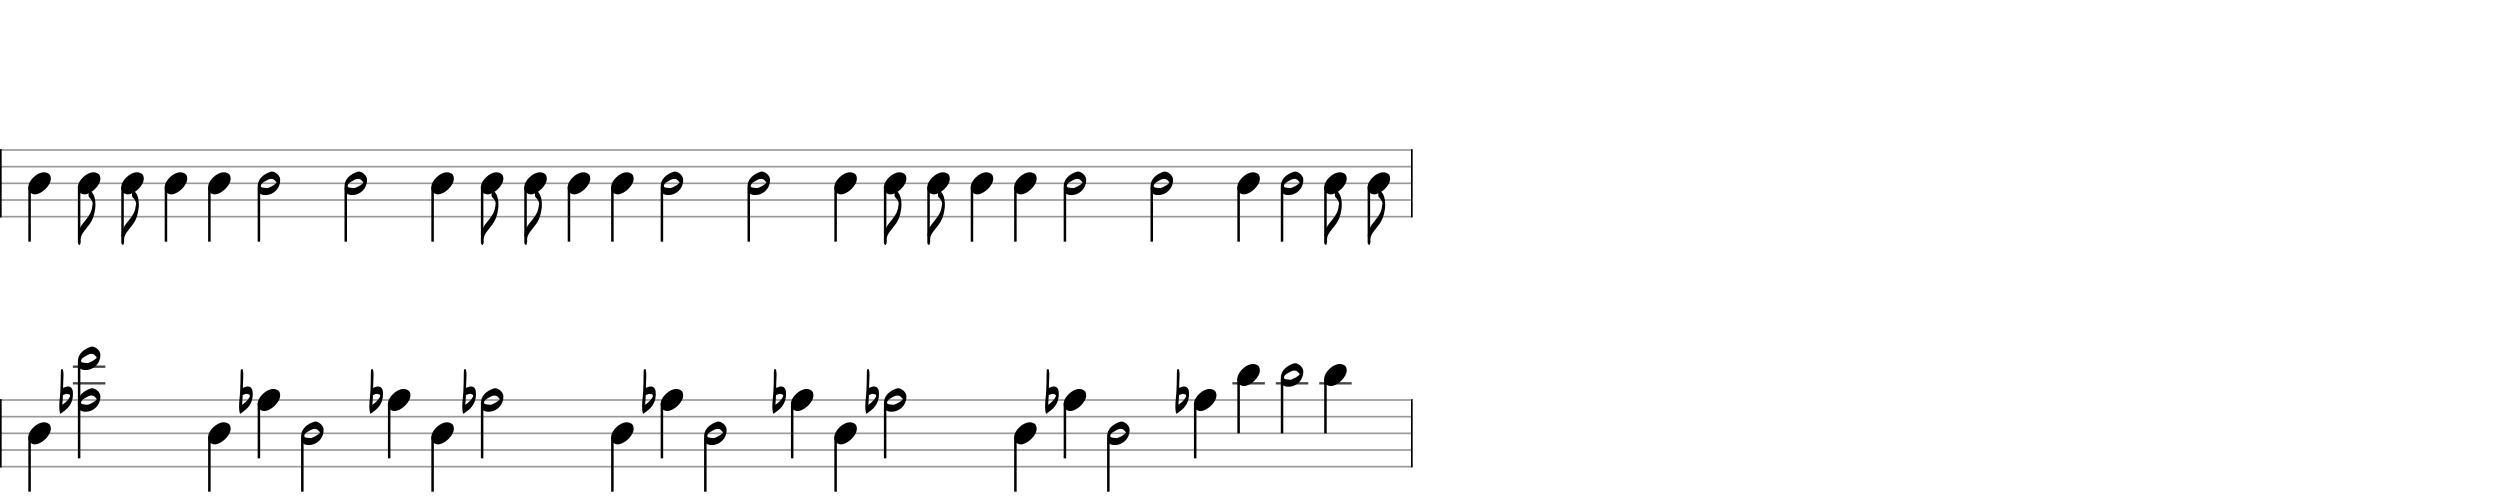 <svg xmlns="http://www.w3.org/2000/svg" stroke-width="0.3" stroke-dasharray="none" fill="black" stroke="black" font-family="Arial, sans-serif" font-size="10pt" font-weight="normal" font-style="normal" width="1500" height="300" viewBox="0 0 1500 300" style="width: 1500px; height: 300px; border: none;"><g class="vf-stave" id="vf-auto9919" stroke-width="1" fill="#999999" stroke="#999999"><path fill="none" d="M0 90L846.607 90"/><path fill="none" d="M0 100L846.607 100"/><path fill="none" d="M0 110L846.607 110"/><path fill="none" d="M0 120L846.607 120"/><path fill="none" d="M0 130L846.607 130"/></g><g class="vf-stavebarline" id="vf-auto9920"><rect y="89.5" width="1" height="41" stroke="none"/></g><g class="vf-stavebarline" id="vf-auto9921"><rect x="846.607" y="89.5" width="1" height="41" stroke="none"/></g><g class="vf-stave" id="vf-auto9922" stroke-width="1" fill="#999999" stroke="#999999"><path fill="none" d="M0 240L846.607 240"/><path fill="none" d="M0 250L846.607 250"/><path fill="none" d="M0 260L846.607 260"/><path fill="none" d="M0 270L846.607 270"/><path fill="none" d="M0 280L846.607 280"/></g><g class="vf-stavebarline" id="vf-auto9923"><rect y="239.5" width="1" height="41" stroke="none"/></g><g class="vf-stavebarline" id="vf-auto9924"><rect x="846.607" y="239.5" width="1" height="41" stroke="none"/></g><g class="vf-stavenote" id="vf-auto9697"><g class="vf-stem" id="vf-auto9698" pointer-events="bounding-box"><path stroke-width="1.5" fill="none" d="M17.75 112L17.75 145"/></g><g class="vf-notehead" id="vf-auto9700" pointer-events="bounding-box"><path stroke="none" d="M20.145 116.543C20.426 116.599,20.678 116.627,20.959 116.627C24.834 116.627,30.619 111.348,30.506 107.08C30.394 106.041,30.422 104.609,28.316 103.766C27.727 103.485,27.081 103.373,26.379 103.373C22.054 103.373,17.365 108.343,17.028 111.657C17.028 111.909,17 112.134,17 112.387C17 114.409,17.899 116.037,20.145 116.543"/></g></g><g class="vf-stavenote" id="vf-auto9701"><g class="vf-stem" id="vf-auto9702" pointer-events="bounding-box"><path stroke-width="1.5" fill="none" d="M47.466 112L47.466 142"/></g><g class="vf-notehead" id="vf-auto9705" pointer-events="bounding-box"><path stroke="none" d="M49.861 116.543C50.142 116.599,50.395 116.627,50.675 116.627C54.55 116.627,60.335 111.348,60.223 107.08C60.11 106.041,60.138 104.609,58.032 103.766C57.443 103.485,56.797 103.373,56.095 103.373C51.77 103.373,47.081 108.343,46.744 111.657C46.744 111.909,46.716 112.134,46.716 112.387C46.716 114.409,47.615 116.037,49.861 116.543"/></g><path stroke="none" d="M54.157 114.118C53.989 113.978,53.876 113.894,53.764 113.894C53.624 113.894,53.511 114.034,53.455 114.371C53.427 114.905,53.231 115.41,53.174 115.944C53.146 116.309,53.118 116.674,53.118 117.011C53.118 117.656,53.259 118.246,53.905 118.78C54.635 119.369,55.056 120.324,55.449 121.194C55.561 121.447,55.617 121.728,55.617 122.009C55.617 122.542,55.421 123.104,55.365 123.666C55.084 126.754,53.624 129.338,51.686 131.64C50.928 132.567,50.198 133.578,49.412 134.504C47.53 137.004,46.716 139.84,46.716 142.956L46.716 145.231C46.716 145.989,46.885 146.635,47.699 147L47.895 147C48.176 146.326,48.457 145.624,48.457 144.894C48.457 144.445,48.373 144.08,48.373 143.715C48.401 141.861,49.271 140.289,50.395 138.829C51.377 137.621,52.304 136.358,53.259 135.15C55.449 132.398,56.544 129.253,57.021 125.8C57.19 124.761,57.274 123.722,57.274 122.655C57.274 121.082,57.078 119.51,56.572 117.937C56.151 116.477,55.168 115.27,54.157 114.118"/></g><g class="vf-stavenote" id="vf-auto9707"><g class="vf-stem" id="vf-auto9708" pointer-events="bounding-box"><path stroke-width="1.5" fill="none" d="M73.519 112L73.519 142"/></g><g class="vf-notehead" id="vf-auto9711" pointer-events="bounding-box"><path stroke="none" d="M75.914 116.543C76.195 116.599,76.448 116.627,76.729 116.627C80.604 116.627,86.388 111.348,86.276 107.08C86.164 106.041,86.192 104.609,84.086 103.766C83.496 103.485,82.85 103.373,82.148 103.373C77.824 103.373,73.134 108.343,72.798 111.657C72.798 111.909,72.769 112.134,72.769 112.387C72.769 114.409,73.668 116.037,75.914 116.543"/></g><path stroke="none" d="M80.211 114.118C80.042 113.978,79.93 113.894,79.818 113.894C79.677 113.894,79.565 114.034,79.509 114.371C79.481 114.905,79.284 115.41,79.228 115.944C79.2 116.309,79.172 116.674,79.172 117.011C79.172 117.656,79.312 118.246,79.958 118.78C80.688 119.369,81.109 120.324,81.502 121.194C81.615 121.447,81.671 121.728,81.671 122.009C81.671 122.542,81.474 123.104,81.418 123.666C81.137 126.754,79.677 129.338,77.74 131.64C76.981 132.567,76.251 133.578,75.465 134.504C73.584 137.004,72.769 139.84,72.769 142.956L72.769 145.231C72.769 145.989,72.938 146.635,73.752 147L73.949 147C74.23 146.326,74.51 145.624,74.51 144.894C74.51 144.445,74.426 144.08,74.426 143.715C74.454 141.861,75.325 140.289,76.448 138.829C77.431 137.621,78.357 136.358,79.312 135.15C81.502 132.398,82.597 129.253,83.075 125.8C83.243 124.761,83.328 123.722,83.328 122.655C83.328 121.082,83.131 119.51,82.626 117.937C82.204 116.477,81.222 115.27,80.211 114.118"/></g><g class="vf-stavenote" id="vf-auto9713"><g class="vf-stem" id="vf-auto9714" pointer-events="bounding-box"><path stroke-width="1.5" fill="none" d="M99.573 112L99.573 145"/></g><g class="vf-notehead" id="vf-auto9716" pointer-events="bounding-box"><path stroke="none" d="M101.968 116.543C102.249 116.599,102.501 116.627,102.782 116.627C106.657 116.627,112.442 111.348,112.329 107.08C112.217 106.041,112.245 104.609,110.139 103.766C109.549 103.485,108.904 103.373,108.202 103.373C103.877 103.373,99.188 108.343,98.851 111.657C98.851 111.909,98.823 112.134,98.823 112.387C98.823 114.409,99.721 116.037,101.968 116.543"/></g></g><g class="vf-stavenote" id="vf-auto9717"><g class="vf-stem" id="vf-auto9718" pointer-events="bounding-box"><path stroke-width="1.5" fill="none" d="M125.626 112L125.626 145"/></g><g class="vf-notehead" id="vf-auto9720" pointer-events="bounding-box"><path stroke="none" d="M128.021 116.543C128.302 116.599,128.555 116.627,128.835 116.627C132.71 116.627,138.495 111.348,138.383 107.08C138.27 106.041,138.298 104.609,136.192 103.766C135.603 103.485,134.957 103.373,134.255 103.373C129.931 103.373,125.241 108.343,124.904 111.657C124.904 111.909,124.876 112.134,124.876 112.387C124.876 114.409,125.775 116.037,128.021 116.543"/></g></g><g class="vf-stavenote" id="vf-auto9721"><g class="vf-stem" id="vf-auto9722" pointer-events="bounding-box"><path stroke-width="1.5" fill="none" d="M155.342 112.65L155.342 145"/></g><g class="vf-notehead" id="vf-auto9724" pointer-events="bounding-box"><path stroke="none" d="M168.071 108.428C168.014 113.229,163.887 117.048,159.282 117.048C158.608 117.048,157.906 116.964,157.232 116.795C155.8 116.43,155.154 115.391,154.845 113.959C154.676 113.229,154.592 112.555,154.592 111.909C154.592 107.332,158.158 104.384,162.567 103.008C162.707 102.952,162.932 102.924,163.129 102.924C165.094 102.924,168.099 105.226,168.099 107.81C168.099 108.006,168.099 108.231,168.071 108.428M160.573 112.864C162.286 112.274,164.168 111.348,165.796 109.832C165.824 109.803,165.88 109.635,165.88 109.523C165.88 109.382,165.824 109.27,165.796 109.242C165.066 108.512,164.504 107.529,163.325 107.36C163.157 107.332,163.016 107.332,162.792 107.332C161.051 107.332,159.675 108.456,158.243 109.242C157.344 109.747,156.333 110.814,156.53 111.741C156.726 112.752,158.186 112.555,159.113 112.752C159.478 112.836,159.815 112.836,160.573 112.864"/></g></g><g class="vf-stavenote" id="vf-auto9725"><g class="vf-stem" id="vf-auto9726" pointer-events="bounding-box"><path stroke-width="1.5" fill="none" d="M207.449 112.65L207.449 145"/></g><g class="vf-notehead" id="vf-auto9728" pointer-events="bounding-box"><path stroke="none" d="M220.177 108.428C220.121 113.229,215.993 117.048,211.388 117.048C210.714 117.048,210.012 116.964,209.338 116.795C207.906 116.43,207.261 115.391,206.952 113.959C206.783 113.229,206.699 112.555,206.699 111.909C206.699 107.332,210.265 104.384,214.674 103.008C214.814 102.952,215.039 102.924,215.235 102.924C217.201 102.924,220.205 105.226,220.205 107.81C220.205 108.006,220.205 108.231,220.177 108.428M212.68 112.864C214.393 112.274,216.274 111.348,217.903 109.832C217.931 109.803,217.987 109.635,217.987 109.523C217.987 109.382,217.931 109.27,217.903 109.242C217.173 108.512,216.611 107.529,215.432 107.36C215.263 107.332,215.123 107.332,214.898 107.332C213.157 107.332,211.781 108.456,210.349 109.242C209.451 109.747,208.44 110.814,208.636 111.741C208.833 112.752,210.293 112.555,211.22 112.752C211.585 112.836,211.922 112.836,212.68 112.864"/></g></g><g class="vf-stavenote" id="vf-auto9729"><g class="vf-stem" id="vf-auto9730" pointer-events="bounding-box"><path stroke-width="1.5" fill="none" d="M259.556 112L259.556 145"/></g><g class="vf-notehead" id="vf-auto9732" pointer-events="bounding-box"><path stroke="none" d="M261.951 116.543C262.231 116.599,262.484 116.627,262.765 116.627C266.64 116.627,272.424 111.348,272.312 107.08C272.2 106.041,272.228 104.609,270.122 103.766C269.532 103.485,268.886 103.373,268.184 103.373C263.86 103.373,259.171 108.343,258.834 111.657C258.834 111.909,258.806 112.134,258.806 112.387C258.806 114.409,259.704 116.037,261.951 116.543"/></g></g><g class="vf-stavenote" id="vf-auto9733"><g class="vf-stem" id="vf-auto9734" pointer-events="bounding-box"><path stroke-width="1.5" fill="none" d="M289.272 112L289.272 142"/></g><g class="vf-notehead" id="vf-auto9737" pointer-events="bounding-box"><path stroke="none" d="M291.667 116.543C291.947 116.599,292.2 116.627,292.481 116.627C296.356 116.627,302.141 111.348,302.028 107.08C301.916 106.041,301.944 104.609,299.838 103.766C299.248 103.485,298.602 103.373,297.9 103.373C293.576 103.373,288.887 108.343,288.55 111.657C288.55 111.909,288.522 112.134,288.522 112.387C288.522 114.409,289.42 116.037,291.667 116.543"/></g><path stroke="none" d="M295.963 114.118C295.794 113.978,295.682 113.894,295.57 113.894C295.429 113.894,295.317 114.034,295.261 114.371C295.233 114.905,295.036 115.41,294.98 115.944C294.952 116.309,294.924 116.674,294.924 117.011C294.924 117.656,295.064 118.246,295.71 118.78C296.44 119.369,296.861 120.324,297.255 121.194C297.367 121.447,297.423 121.728,297.423 122.009C297.423 122.542,297.227 123.104,297.17 123.666C296.89 126.754,295.429 129.338,293.492 131.64C292.734 132.567,292.004 133.578,291.217 134.504C289.336 137.004,288.522 139.84,288.522 142.956L288.522 145.231C288.522 145.989,288.69 146.635,289.505 147L289.701 147C289.982 146.326,290.263 145.624,290.263 144.894C290.263 144.445,290.178 144.08,290.178 143.715C290.207 141.861,291.077 140.289,292.2 138.829C293.183 137.621,294.11 136.358,295.064 135.15C297.255 132.398,298.35 129.253,298.827 125.8C298.996 124.761,299.08 123.722,299.08 122.655C299.08 121.082,298.883 119.51,298.378 117.937C297.957 116.477,296.974 115.27,295.963 114.118"/></g><g class="vf-stavenote" id="vf-auto9739"><g class="vf-stem" id="vf-auto9740" pointer-events="bounding-box"><path stroke-width="1.5" fill="none" d="M315.325 112L315.325 142"/></g><g class="vf-notehead" id="vf-auto9743" pointer-events="bounding-box"><path stroke="none" d="M317.72 116.543C318.001 116.599,318.254 116.627,318.534 116.627C322.409 116.627,328.194 111.348,328.082 107.08C327.969 106.041,327.997 104.609,325.891 103.766C325.302 103.485,324.656 103.373,323.954 103.373C319.629 103.373,314.94 108.343,314.603 111.657C314.603 111.909,314.575 112.134,314.575 112.387C314.575 114.409,315.474 116.037,317.72 116.543"/></g><path stroke="none" d="M322.016 114.118C321.848 113.978,321.735 113.894,321.623 113.894C321.483 113.894,321.37 114.034,321.314 114.371C321.286 114.905,321.09 115.41,321.033 115.944C321.005 116.309,320.977 116.674,320.977 117.011C320.977 117.656,321.118 118.246,321.764 118.78C322.494 119.369,322.915 120.324,323.308 121.194C323.42 121.447,323.476 121.728,323.476 122.009C323.476 122.542,323.28 123.104,323.224 123.666C322.943 126.754,321.483 129.338,319.545 131.64C318.787 132.567,318.057 133.578,317.271 134.504C315.389 137.004,314.575 139.84,314.575 142.956L314.575 145.231C314.575 145.989,314.744 146.635,315.558 147L315.754 147C316.035 146.326,316.316 145.624,316.316 144.894C316.316 144.445,316.232 144.08,316.232 143.715C316.26 141.861,317.13 140.289,318.254 138.829C319.236 137.621,320.163 136.358,321.118 135.15C323.308 132.398,324.403 129.253,324.88 125.8C325.049 124.761,325.133 123.722,325.133 122.655C325.133 121.082,324.937 119.51,324.431 117.937C324.01 116.477,323.027 115.27,322.016 114.118"/></g><g class="vf-stavenote" id="vf-auto9745"><g class="vf-stem" id="vf-auto9746" pointer-events="bounding-box"><path stroke-width="1.5" fill="none" d="M341.378 112L341.378 145"/></g><g class="vf-notehead" id="vf-auto9748" pointer-events="bounding-box"><path stroke="none" d="M343.773 116.543C344.054 116.599,344.307 116.627,344.588 116.627C348.463 116.627,354.247 111.348,354.135 107.08C354.023 106.041,354.051 104.609,351.945 103.766C351.355 103.485,350.709 103.373,350.007 103.373C345.683 103.373,340.993 108.343,340.656 111.657C340.656 111.909,340.628 112.134,340.628 112.387C340.628 114.409,341.527 116.037,343.773 116.543"/></g></g><g class="vf-stavenote" id="vf-auto9749"><g class="vf-stem" id="vf-auto9750" pointer-events="bounding-box"><path stroke-width="1.5" fill="none" d="M367.432 112L367.432 145"/></g><g class="vf-notehead" id="vf-auto9752" pointer-events="bounding-box"><path stroke="none" d="M369.827 116.543C370.108 116.599,370.36 116.627,370.641 116.627C374.516 116.627,380.301 111.348,380.188 107.08C380.076 106.041,380.104 104.609,377.998 103.766C377.408 103.485,376.762 103.373,376.06 103.373C371.736 103.373,367.047 108.343,366.71 111.657C366.71 111.909,366.682 112.134,366.682 112.387C366.682 114.409,367.58 116.037,369.827 116.543"/></g></g><g class="vf-stavenote" id="vf-auto9753"><g class="vf-stem" id="vf-auto9754" pointer-events="bounding-box"><path stroke-width="1.5" fill="none" d="M397.148 112.65L397.148 145"/></g><g class="vf-notehead" id="vf-auto9756" pointer-events="bounding-box"><path stroke="none" d="M409.876 108.428C409.82 113.229,405.692 117.048,401.087 117.048C400.413 117.048,399.711 116.964,399.037 116.795C397.605 116.43,396.959 115.391,396.651 113.959C396.482 113.229,396.398 112.555,396.398 111.909C396.398 107.332,399.964 104.384,404.373 103.008C404.513 102.952,404.738 102.924,404.934 102.924C406.9 102.924,409.904 105.226,409.904 107.81C409.904 108.006,409.904 108.231,409.876 108.428M402.379 112.864C404.092 112.274,405.973 111.348,407.602 109.832C407.63 109.803,407.686 109.635,407.686 109.523C407.686 109.382,407.63 109.27,407.602 109.242C406.872 108.512,406.31 107.529,405.131 107.36C404.962 107.332,404.822 107.332,404.597 107.332C402.856 107.332,401.48 108.456,400.048 109.242C399.15 109.747,398.139 110.814,398.335 111.741C398.532 112.752,399.992 112.555,400.919 112.752C401.284 112.836,401.621 112.836,402.379 112.864"/></g></g><g class="vf-stavenote" id="vf-auto9757"><g class="vf-stem" id="vf-auto9758" pointer-events="bounding-box"><path stroke-width="1.5" fill="none" d="M449.255 112.65L449.255 145"/></g><g class="vf-notehead" id="vf-auto9760" pointer-events="bounding-box"><path stroke="none" d="M461.983 108.428C461.927 113.229,457.799 117.048,453.194 117.048C452.52 117.048,451.818 116.964,451.144 116.795C449.712 116.43,449.066 115.391,448.757 113.959C448.589 113.229,448.505 112.555,448.505 111.909C448.505 107.332,452.071 104.384,456.479 103.008C456.62 102.952,456.844 102.924,457.041 102.924C459.006 102.924,462.011 105.226,462.011 107.81C462.011 108.006,462.011 108.231,461.983 108.428M454.486 112.864C456.198 112.274,458.08 111.348,459.708 109.832C459.737 109.803,459.793 109.635,459.793 109.523C459.793 109.382,459.737 109.27,459.708 109.242C458.978 108.512,458.417 107.529,457.237 107.36C457.069 107.332,456.929 107.332,456.704 107.332C454.963 107.332,453.587 108.456,452.155 109.242C451.256 109.747,450.245 110.814,450.442 111.741C450.639 112.752,452.099 112.555,453.025 112.752C453.39 112.836,453.727 112.836,454.486 112.864"/></g></g><g class="vf-stavenote" id="vf-auto9761"><g class="vf-stem" id="vf-auto9762" pointer-events="bounding-box"><path stroke-width="1.5" fill="none" d="M501.361 112L501.361 145"/></g><g class="vf-notehead" id="vf-auto9764" pointer-events="bounding-box"><path stroke="none" d="M503.756 116.543C504.037 116.599,504.29 116.627,504.571 116.627C508.446 116.627,514.23 111.348,514.118 107.08C514.005 106.041,514.033 104.609,511.927 103.766C511.338 103.485,510.692 103.373,509.99 103.373C505.666 103.373,500.976 108.343,500.639 111.657C500.639 111.909,500.611 112.134,500.611 112.387C500.611 114.409,501.51 116.037,503.756 116.543"/></g></g><g class="vf-stavenote" id="vf-auto9765"><g class="vf-stem" id="vf-auto9766" pointer-events="bounding-box"><path stroke-width="1.5" fill="none" d="M531.077 112L531.077 142"/></g><g class="vf-notehead" id="vf-auto9769" pointer-events="bounding-box"><path stroke="none" d="M533.472 116.543C533.753 116.599,534.006 116.627,534.287 116.627C538.162 116.627,543.946 111.348,543.834 107.08C543.721 106.041,543.75 104.609,541.644 103.766C541.054 103.485,540.408 103.373,539.706 103.373C535.382 103.373,530.692 108.343,530.355 111.657C530.355 111.909,530.327 112.134,530.327 112.387C530.327 114.409,531.226 116.037,533.472 116.543"/></g><path stroke="none" d="M537.769 114.118C537.6 113.978,537.488 113.894,537.375 113.894C537.235 113.894,537.123 114.034,537.067 114.371C537.038 114.905,536.842 115.41,536.786 115.944C536.758 116.309,536.73 116.674,536.73 117.011C536.73 117.656,536.87 118.246,537.516 118.78C538.246 119.369,538.667 120.324,539.06 121.194C539.173 121.447,539.229 121.728,539.229 122.009C539.229 122.542,539.032 123.104,538.976 123.666C538.695 126.754,537.235 129.338,535.297 131.64C534.539 132.567,533.809 133.578,533.023 134.504C531.142 137.004,530.327 139.84,530.327 142.956L530.327 145.231C530.327 145.989,530.496 146.635,531.31 147L531.507 147C531.787 146.326,532.068 145.624,532.068 144.894C532.068 144.445,531.984 144.08,531.984 143.715C532.012 141.861,532.883 140.289,534.006 138.829C534.989 137.621,535.915 136.358,536.87 135.15C539.06 132.398,540.155 129.253,540.633 125.8C540.801 124.761,540.885 123.722,540.885 122.655C540.885 121.082,540.689 119.51,540.183 117.937C539.762 116.477,538.779 115.27,537.769 114.118"/></g><g class="vf-stavenote" id="vf-auto9771"><g class="vf-stem" id="vf-auto9772" pointer-events="bounding-box"><path stroke-width="1.5" fill="none" d="M557.131 112L557.131 142"/></g><g class="vf-notehead" id="vf-auto9775" pointer-events="bounding-box"><path stroke="none" d="M559.526 116.543C559.806 116.599,560.059 116.627,560.34 116.627C564.215 116.627,569.999 111.348,569.887 107.08C569.775 106.041,569.803 104.609,567.697 103.766C567.107 103.485,566.461 103.373,565.759 103.373C561.435 103.373,556.746 108.343,556.409 111.657C556.409 111.909,556.381 112.134,556.381 112.387C556.381 114.409,557.279 116.037,559.526 116.543"/></g><path stroke="none" d="M563.822 114.118C563.653 113.978,563.541 113.894,563.429 113.894C563.288 113.894,563.176 114.034,563.12 114.371C563.092 114.905,562.895 115.41,562.839 115.944C562.811 116.309,562.783 116.674,562.783 117.011C562.783 117.656,562.923 118.246,563.569 118.78C564.299 119.369,564.72 120.324,565.114 121.194C565.226 121.447,565.282 121.728,565.282 122.009C565.282 122.542,565.085 123.104,565.029 123.666C564.749 126.754,563.288 129.338,561.351 131.64C560.593 132.567,559.863 133.578,559.076 134.504C557.195 137.004,556.381 139.84,556.381 142.956L556.381 145.231C556.381 145.989,556.549 146.635,557.363 147L557.56 147C557.841 146.326,558.122 145.624,558.122 144.894C558.122 144.445,558.037 144.08,558.037 143.715C558.065 141.861,558.936 140.289,560.059 138.829C561.042 137.621,561.969 136.358,562.923 135.15C565.114 132.398,566.209 129.253,566.686 125.8C566.855 124.761,566.939 123.722,566.939 122.655C566.939 121.082,566.742 119.51,566.237 117.937C565.816 116.477,564.833 115.27,563.822 114.118"/></g><g class="vf-stavenote" id="vf-auto9777"><g class="vf-stem" id="vf-auto9778" pointer-events="bounding-box"><path stroke-width="1.5" fill="none" d="M583.184 112L583.184 145"/></g><g class="vf-notehead" id="vf-auto9780" pointer-events="bounding-box"><path stroke="none" d="M585.579 116.543C585.86 116.599,586.112 116.627,586.393 116.627C590.268 116.627,596.053 111.348,595.94 107.08C595.828 106.041,595.856 104.609,593.75 103.766C593.161 103.485,592.515 103.373,591.813 103.373C587.488 103.373,582.799 108.343,582.462 111.657C582.462 111.909,582.434 112.134,582.434 112.387C582.434 114.409,583.333 116.037,585.579 116.543"/></g></g><g class="vf-stavenote" id="vf-auto9781"><g class="vf-stem" id="vf-auto9782" pointer-events="bounding-box"><path stroke-width="1.5" fill="none" d="M609.237 112L609.237 145"/></g><g class="vf-notehead" id="vf-auto9784" pointer-events="bounding-box"><path stroke="none" d="M611.632 116.543C611.913 116.599,612.166 116.627,612.447 116.627C616.322 116.627,622.106 111.348,621.994 107.08C621.882 106.041,621.91 104.609,619.804 103.766C619.214 103.485,618.568 103.373,617.866 103.373C613.542 103.373,608.852 108.343,608.515 111.657C608.515 111.909,608.487 112.134,608.487 112.387C608.487 114.409,609.386 116.037,611.632 116.543"/></g></g><g class="vf-stavenote" id="vf-auto9785"><g class="vf-stem" id="vf-auto9786" pointer-events="bounding-box"><path stroke-width="1.5" fill="none" d="M638.953 112.65L638.953 145"/></g><g class="vf-notehead" id="vf-auto9788" pointer-events="bounding-box"><path stroke="none" d="M651.682 108.428C651.626 113.229,647.498 117.048,642.893 117.048C642.219 117.048,641.517 116.964,640.843 116.795C639.411 116.43,638.765 115.391,638.456 113.959C638.288 113.229,638.203 112.555,638.203 111.909C638.203 107.332,641.77 104.384,646.178 103.008C646.319 102.952,646.543 102.924,646.74 102.924C648.705 102.924,651.71 105.226,651.71 107.81C651.71 108.006,651.71 108.231,651.682 108.428M644.184 112.864C645.897 112.274,647.779 111.348,649.407 109.832C649.435 109.803,649.492 109.635,649.492 109.523C649.492 109.382,649.435 109.27,649.407 109.242C648.677 108.512,648.116 107.529,646.936 107.36C646.768 107.332,646.627 107.332,646.403 107.332C644.662 107.332,643.286 108.456,641.854 109.242C640.955 109.747,639.944 110.814,640.141 111.741C640.338 112.752,641.798 112.555,642.724 112.752C643.089 112.836,643.426 112.836,644.184 112.864"/></g></g><g class="vf-stavenote" id="vf-auto9789"><g class="vf-stem" id="vf-auto9790" pointer-events="bounding-box"><path stroke-width="1.5" fill="none" d="M691.06 112.65L691.06 145"/></g><g class="vf-notehead" id="vf-auto9792" pointer-events="bounding-box"><path stroke="none" d="M703.789 108.428C703.732 113.229,699.605 117.048,695 117.048C694.326 117.048,693.624 116.964,692.95 116.795C691.518 116.43,690.872 115.391,690.563 113.959C690.394 113.229,690.31 112.555,690.31 111.909C690.31 107.332,693.876 104.384,698.285 103.008C698.425 102.952,698.65 102.924,698.846 102.924C700.812 102.924,703.817 105.226,703.817 107.81C703.817 108.006,703.817 108.231,703.789 108.428M696.291 112.864C698.004 112.274,699.885 111.348,701.514 109.832C701.542 109.803,701.598 109.635,701.598 109.523C701.598 109.382,701.542 109.27,701.514 109.242C700.784 108.512,700.222 107.529,699.043 107.36C698.875 107.332,698.734 107.332,698.51 107.332C696.769 107.332,695.393 108.456,693.961 109.242C693.062 109.747,692.051 110.814,692.248 111.741C692.444 112.752,693.904 112.555,694.831 112.752C695.196 112.836,695.533 112.836,696.291 112.864"/></g></g><g class="vf-stavenote" id="vf-auto9793"><g class="vf-stem" id="vf-auto9794" pointer-events="bounding-box"><path stroke-width="1.5" fill="none" d="M743.167 112L743.167 145"/></g><g class="vf-notehead" id="vf-auto9796" pointer-events="bounding-box"><path stroke="none" d="M745.562 116.543C745.843 116.599,746.095 116.627,746.376 116.627C750.251 116.627,756.036 111.348,755.923 107.08C755.811 106.041,755.839 104.609,753.733 103.766C753.143 103.485,752.498 103.373,751.796 103.373C747.471 103.373,742.782 108.343,742.445 111.657C742.445 111.909,742.417 112.134,742.417 112.387C742.417 114.409,743.315 116.037,745.562 116.543"/></g></g><g class="vf-stavenote" id="vf-auto9797"><g class="vf-stem" id="vf-auto9798" pointer-events="bounding-box"><path stroke-width="1.5" fill="none" d="M769.22 112.65L769.22 145"/></g><g class="vf-notehead" id="vf-auto9800" pointer-events="bounding-box"><path stroke="none" d="M781.949 108.428C781.892 113.229,777.765 117.048,773.16 117.048C772.486 117.048,771.784 116.964,771.11 116.795C769.678 116.43,769.032 115.391,768.723 113.959C768.554 113.229,768.47 112.555,768.47 111.909C768.47 107.332,772.036 104.384,776.445 103.008C776.585 102.952,776.81 102.924,777.007 102.924C778.972 102.924,781.977 105.226,781.977 107.81C781.977 108.006,781.977 108.231,781.949 108.428M774.451 112.864C776.164 112.274,778.045 111.348,779.674 109.832C779.702 109.803,779.758 109.635,779.758 109.523C779.758 109.382,779.702 109.27,779.674 109.242C778.944 108.512,778.382 107.529,777.203 107.36C777.035 107.332,776.894 107.332,776.67 107.332C774.929 107.332,773.553 108.456,772.121 109.242C771.222 109.747,770.211 110.814,770.408 111.741C770.604 112.752,772.064 112.555,772.991 112.752C773.356 112.836,773.693 112.836,774.451 112.864"/></g></g><g class="vf-stavenote" id="vf-auto9801"><g class="vf-stem" id="vf-auto9802" pointer-events="bounding-box"><path stroke-width="1.5" fill="none" d="M795.274 112L795.274 142"/></g><g class="vf-notehead" id="vf-auto9805" pointer-events="bounding-box"><path stroke="none" d="M797.669 116.543C797.949 116.599,798.202 116.627,798.483 116.627C802.358 116.627,808.142 111.348,808.03 107.08C807.918 106.041,807.946 104.609,805.84 103.766C805.25 103.485,804.604 103.373,803.902 103.373C799.578 103.373,794.889 108.343,794.552 111.657C794.552 111.909,794.524 112.134,794.524 112.387C794.524 114.409,795.422 116.037,797.669 116.543"/></g><path stroke="none" d="M801.965 114.118C801.796 113.978,801.684 113.894,801.572 113.894C801.431 113.894,801.319 114.034,801.263 114.371C801.235 114.905,801.038 115.41,800.982 115.944C800.954 116.309,800.926 116.674,800.926 117.011C800.926 117.656,801.066 118.246,801.712 118.78C802.442 119.369,802.863 120.324,803.256 121.194C803.369 121.447,803.425 121.728,803.425 122.009C803.425 122.542,803.228 123.104,803.172 123.666C802.891 126.754,801.431 129.338,799.494 131.64C798.736 132.567,798.005 133.578,797.219 134.504C795.338 137.004,794.524 139.84,794.524 142.956L794.524 145.231C794.524 145.989,794.692 146.635,795.506 147L795.703 147C795.984 146.326,796.265 145.624,796.265 144.894C796.265 144.445,796.18 144.08,796.18 143.715C796.208 141.861,797.079 140.289,798.202 138.829C799.185 137.621,800.111 136.358,801.066 135.15C803.256 132.398,804.352 129.253,804.829 125.8C804.997 124.761,805.082 123.722,805.082 122.655C805.082 121.082,804.885 119.51,804.38 117.937C803.958 116.477,802.976 115.27,801.965 114.118"/></g><g class="vf-stavenote" id="vf-auto9807"><g class="vf-stem" id="vf-auto9808" pointer-events="bounding-box"><path stroke-width="1.5" fill="none" d="M821.327 112L821.327 142"/></g><g class="vf-notehead" id="vf-auto9811" pointer-events="bounding-box"><path stroke="none" d="M823.722 116.543C824.003 116.599,824.255 116.627,824.536 116.627C828.411 116.627,834.196 111.348,834.083 107.08C833.971 106.041,833.999 104.609,831.893 103.766C831.303 103.485,830.658 103.373,829.956 103.373C825.631 103.373,820.942 108.343,820.605 111.657C820.605 111.909,820.577 112.134,820.577 112.387C820.577 114.409,821.475 116.037,823.722 116.543"/></g><path stroke="none" d="M828.018 114.118C827.85 113.978,827.737 113.894,827.625 113.894C827.485 113.894,827.372 114.034,827.316 114.371C827.288 114.905,827.091 115.41,827.035 115.944C827.007 116.309,826.979 116.674,826.979 117.011C826.979 117.656,827.12 118.246,827.765 118.78C828.495 119.369,828.917 120.324,829.31 121.194C829.422 121.447,829.478 121.728,829.478 122.009C829.478 122.542,829.282 123.104,829.226 123.666C828.945 126.754,827.485 129.338,825.547 131.64C824.789 132.567,824.059 133.578,823.273 134.504C821.391 137.004,820.577 139.84,820.577 142.956L820.577 145.231C820.577 145.989,820.745 146.635,821.56 147L821.756 147C822.037 146.326,822.318 145.624,822.318 144.894C822.318 144.445,822.234 144.08,822.234 143.715C822.262 141.861,823.132 140.289,824.255 138.829C825.238 137.621,826.165 136.358,827.12 135.15C829.31 132.398,830.405 129.253,830.882 125.8C831.051 124.761,831.135 123.722,831.135 122.655C831.135 121.082,830.938 119.51,830.433 117.937C830.012 116.477,829.029 115.27,828.018 114.118"/></g><g class="vf-stavenote" id="vf-auto9814"><g class="vf-stem" id="vf-auto9815" pointer-events="bounding-box"><path stroke-width="1.5" fill="none" d="M17.75 262L17.75 295"/></g><g class="vf-notehead" id="vf-auto9817" pointer-events="bounding-box"><path stroke="none" d="M20.145 266.543C20.426 266.599,20.678 266.627,20.959 266.627C24.834 266.627,30.619 261.348,30.506 257.08C30.394 256.041,30.422 254.609,28.316 253.766C27.727 253.485,27.081 253.373,26.379 253.373C22.054 253.373,17.365 258.343,17.028 261.657C17.028 261.909,17 262.134,17 262.387C17 264.409,17.899 266.037,20.145 266.543"/></g></g><g class="vf-stavenote" id="vf-auto9818"><path stroke-width="1.4" fill="none" stroke="#444" d="M43.716 230L63.223 230"/><path stroke-width="1.4" fill="none" stroke="#444" d="M43.716 220L63.223 220"/><g class="vf-stem" id="vf-auto9819" pointer-events="bounding-box"><path stroke-width="1.5" fill="none" d="M47.466 217.65L47.466 275"/></g><g class="vf-notehead" id="vf-auto9823" pointer-events="bounding-box"><path stroke="none" d="M60.194 238.428C60.138 243.229,56.011 247.048,51.405 247.048C50.732 247.048,50.03 246.964,49.356 246.795C47.924 246.43,47.278 245.391,46.969 243.959C46.8 243.229,46.716 242.555,46.716 241.909C46.716 237.332,50.282 234.384,54.691 233.008C54.831 232.952,55.056 232.924,55.252 232.924C57.218 232.924,60.223 235.226,60.223 237.81C60.223 238.006,60.223 238.231,60.194 238.428M52.697 242.864C54.41 242.274,56.291 241.348,57.92 239.832C57.948 239.803,58.004 239.635,58.004 239.523C58.004 239.382,57.948 239.27,57.92 239.242C57.19 238.512,56.628 237.529,55.449 237.36C55.28 237.332,55.14 237.332,54.915 237.332C53.174 237.332,51.799 238.456,50.366 239.242C49.468 239.747,48.457 240.814,48.654 241.741C48.85 242.752,50.31 242.555,51.237 242.752C51.602 242.836,51.939 242.836,52.697 242.864"/><path stroke="none" d="M36.329 248.208C36.438 248.208,36.602 248.126,36.794 247.907C37.314 247.497,37.888 247.059,38.463 246.648C41.91 244.186,43.771 240.821,43.771 236.525C43.771 235.978,43.771 235.458,43.689 234.911C43.497 232.996,42.403 231.874,40.734 231.874C40.378 231.874,39.995 231.956,39.557 232.093C39.01 232.23,38.463 232.503,37.888 232.75L37.861 232.777L37.861 231.765C37.861 230.26,37.943 228.782,38.025 227.278C38.025 226.402,38.107 225.581,38.107 224.706C38.107 223.885,38.025 223.009,37.834 222.189C37.752 221.915,37.752 221.395,37.341 221.395L37.314 221.395C36.876 221.45,36.548 221.806,36.548 222.353C36.52 223.447,36.411 224.596,36.438 225.691L36.438 226.922C36.438 229.248,36.329 231.573,36.247 233.899C36.137 237.237,35.563 240.52,35.563 243.858C35.563 245.171,35.645 246.539,36.001 247.852C36.083 248.071,36.165 248.208,36.329 248.208M37.396 242.873C37.478 241.86,37.505 240.793,37.615 239.672C37.697 238.824,37.752 237.948,37.752 237.072L37.888 237.018C38.654 236.689,39.393 236.306,40.214 236.306C40.488 236.306,40.816 236.388,41.117 236.498C41.774 236.717,42.074 237.045,42.047 237.483C42.047 237.702,41.992 237.948,41.828 238.276C40.816 240.274,39.147 241.614,37.396 242.873"/></g><g class="vf-notehead" id="vf-auto9822" pointer-events="bounding-box"><path stroke="none" d="M60.194 213.428C60.138 218.229,56.011 222.048,51.405 222.048C50.732 222.048,50.03 221.964,49.356 221.795C47.924 221.43,47.278 220.391,46.969 218.959C46.8 218.229,46.716 217.555,46.716 216.909C46.716 212.332,50.282 209.384,54.691 208.008C54.831 207.952,55.056 207.924,55.252 207.924C57.218 207.924,60.223 210.226,60.223 212.81C60.223 213.006,60.223 213.231,60.194 213.428M52.697 217.864C54.41 217.274,56.291 216.348,57.92 214.832C57.948 214.803,58.004 214.635,58.004 214.523C58.004 214.382,57.948 214.27,57.92 214.242C57.19 213.512,56.628 212.529,55.449 212.36C55.28 212.332,55.14 212.332,54.915 212.332C53.174 212.332,51.799 213.456,50.366 214.242C49.468 214.747,48.457 215.814,48.654 216.741C48.85 217.752,50.31 217.555,51.237 217.752C51.602 217.836,51.939 217.836,52.697 217.864"/></g></g><g class="vf-stavenote" id="vf-auto9826"><g class="vf-stem" id="vf-auto9827" pointer-events="bounding-box"><path stroke-width="1.5" fill="none" d="M125.626 262L125.626 295"/></g><g class="vf-notehead" id="vf-auto9829" pointer-events="bounding-box"><path stroke="none" d="M128.021 266.543C128.302 266.599,128.555 266.627,128.835 266.627C132.71 266.627,138.495 261.348,138.383 257.08C138.27 256.041,138.298 254.609,136.192 253.766C135.603 253.485,134.957 253.373,134.255 253.373C129.931 253.373,125.241 258.343,124.904 261.657C124.904 261.909,124.876 262.134,124.876 262.387C124.876 264.409,125.775 266.037,128.021 266.543"/></g></g><g class="vf-stavenote" id="vf-auto9830"><g class="vf-stem" id="vf-auto9831" pointer-events="bounding-box"><path stroke-width="1.5" fill="none" d="M155.342 242L155.342 275"/></g><g class="vf-notehead" id="vf-auto9833" pointer-events="bounding-box"><path stroke="none" d="M157.737 246.543C158.018 246.599,158.271 246.627,158.552 246.627C162.427 246.627,168.211 241.348,168.099 237.08C167.986 236.041,168.014 234.609,165.908 233.766C165.319 233.485,164.673 233.373,163.971 233.373C159.647 233.373,154.957 238.343,154.62 241.657C154.62 241.909,154.592 242.134,154.592 242.387C154.592 244.409,155.491 246.037,157.737 246.543"/><path stroke="none" d="M144.205 248.208C144.314 248.208,144.479 248.126,144.67 247.907C145.19 247.497,145.765 247.059,146.339 246.648C149.786 244.186,151.647 240.821,151.647 236.525C151.647 235.978,151.647 235.458,151.565 234.911C151.373 232.996,150.279 231.874,148.61 231.874C148.254 231.874,147.871 231.956,147.434 232.093C146.886 232.23,146.339 232.503,145.765 232.75L145.737 232.777L145.737 231.765C145.737 230.26,145.819 228.782,145.901 227.278C145.901 226.402,145.983 225.581,145.983 224.706C145.983 223.885,145.901 223.009,145.71 222.189C145.628 221.915,145.628 221.395,145.217 221.395L145.19 221.395C144.752 221.45,144.424 221.806,144.424 222.353C144.397 223.447,144.287 224.596,144.314 225.691L144.314 226.922C144.314 229.248,144.205 231.573,144.123 233.899C144.014 237.237,143.439 240.52,143.439 243.858C143.439 245.171,143.521 246.539,143.877 247.852C143.959 248.071,144.041 248.208,144.205 248.208M145.272 242.873C145.354 241.86,145.382 240.793,145.491 239.672C145.573 238.824,145.628 237.948,145.628 237.072L145.765 237.018C146.531 236.689,147.269 236.306,148.09 236.306C148.364 236.306,148.692 236.388,148.993 236.498C149.65 236.717,149.951 237.045,149.923 237.483C149.923 237.702,149.869 237.948,149.704 238.276C148.692 240.274,147.023 241.614,145.272 242.873"/></g></g><g class="vf-stavenote" id="vf-auto9836"><g class="vf-stem" id="vf-auto9837" pointer-events="bounding-box"><path stroke-width="1.5" fill="none" d="M181.396 262.65L181.396 295"/></g><g class="vf-notehead" id="vf-auto9839" pointer-events="bounding-box"><path stroke="none" d="M194.124 258.428C194.068 263.229,189.94 267.048,185.335 267.048C184.661 267.048,183.959 266.964,183.285 266.795C181.853 266.43,181.207 265.391,180.898 263.959C180.73 263.229,180.646 262.555,180.646 261.909C180.646 257.332,184.212 254.384,188.62 253.008C188.761 252.952,188.985 252.924,189.182 252.924C191.147 252.924,194.152 255.226,194.152 257.81C194.152 258.006,194.152 258.231,194.124 258.428M186.627 262.864C188.339 262.274,190.221 261.348,191.849 259.832C191.878 259.803,191.934 259.635,191.934 259.523C191.934 259.382,191.878 259.27,191.849 259.242C191.119 258.512,190.558 257.529,189.378 257.36C189.21 257.332,189.07 257.332,188.845 257.332C187.104 257.332,185.728 258.456,184.296 259.242C183.397 259.747,182.387 260.814,182.583 261.741C182.78 262.752,184.24 262.555,185.166 262.752C185.531 262.836,185.868 262.836,186.627 262.864"/></g></g><g class="vf-stavenote" id="vf-auto9840"><g class="vf-stem" id="vf-auto9841" pointer-events="bounding-box"><path stroke-width="1.5" fill="none" d="M233.502 242L233.502 275"/></g><g class="vf-notehead" id="vf-auto9843" pointer-events="bounding-box"><path stroke="none" d="M235.897 246.543C236.178 246.599,236.431 246.627,236.712 246.627C240.587 246.627,246.371 241.348,246.259 237.08C246.146 236.041,246.175 234.609,244.069 233.766C243.479 233.485,242.833 233.373,242.131 233.373C237.807 233.373,233.117 238.343,232.78 241.657C232.78 241.909,232.752 242.134,232.752 242.387C232.752 244.409,233.651 246.037,235.897 246.543"/><path stroke="none" d="M222.365 248.208C222.475 248.208,222.639 248.126,222.83 247.907C223.35 247.497,223.925 247.059,224.499 246.648C227.947 244.186,229.807 240.821,229.807 236.525C229.807 235.978,229.807 235.458,229.725 234.911C229.533 232.996,228.439 231.874,226.77 231.874C226.414 231.874,226.031 231.956,225.594 232.093C225.046 232.23,224.499 232.503,223.925 232.75L223.897 232.777L223.897 231.765C223.897 230.26,223.979 228.782,224.061 227.278C224.061 226.402,224.143 225.581,224.143 224.706C224.143 223.885,224.061 223.009,223.87 222.189C223.788 221.915,223.788 221.395,223.377 221.395L223.35 221.395C222.912 221.45,222.584 221.806,222.584 222.353C222.557 223.447,222.447 224.596,222.475 225.691L222.475 226.922C222.475 229.248,222.365 231.573,222.283 233.899C222.174 237.237,221.599 240.52,221.599 243.858C221.599 245.171,221.681 246.539,222.037 247.852C222.119 248.071,222.201 248.208,222.365 248.208M223.432 242.873C223.514 241.86,223.542 240.793,223.651 239.672C223.733 238.824,223.788 237.948,223.788 237.072L223.925 237.018C224.691 236.689,225.429 236.306,226.25 236.306C226.524 236.306,226.852 236.388,227.153 236.498C227.81 236.717,228.111 237.045,228.083 237.483C228.083 237.702,228.029 237.948,227.864 238.276C226.852 240.274,225.183 241.614,223.432 242.873"/></g></g><g class="vf-stavenote" id="vf-auto9846"><g class="vf-stem" id="vf-auto9847" pointer-events="bounding-box"><path stroke-width="1.5" fill="none" d="M259.556 262L259.556 295"/></g><g class="vf-notehead" id="vf-auto9849" pointer-events="bounding-box"><path stroke="none" d="M261.951 266.543C262.231 266.599,262.484 266.627,262.765 266.627C266.64 266.627,272.424 261.348,272.312 257.08C272.2 256.041,272.228 254.609,270.122 253.766C269.532 253.485,268.886 253.373,268.184 253.373C263.86 253.373,259.171 258.343,258.834 261.657C258.834 261.909,258.806 262.134,258.806 262.387C258.806 264.409,259.704 266.037,261.951 266.543"/></g></g><g class="vf-stavenote" id="vf-auto9850"><g class="vf-stem" id="vf-auto9851" pointer-events="bounding-box"><path stroke-width="1.5" fill="none" d="M289.272 242.65L289.272 275"/></g><g class="vf-notehead" id="vf-auto9853" pointer-events="bounding-box"><path stroke="none" d="M302 238.428C301.944 243.229,297.816 247.048,293.211 247.048C292.537 247.048,291.835 246.964,291.161 246.795C289.729 246.43,289.083 245.391,288.774 243.959C288.606 243.229,288.522 242.555,288.522 241.909C288.522 237.332,292.088 234.384,296.496 233.008C296.637 232.952,296.861 232.924,297.058 232.924C299.024 232.924,302.028 235.226,302.028 237.81C302.028 238.006,302.028 238.231,302 238.428M294.503 242.864C296.216 242.274,298.097 241.348,299.726 239.832C299.754 239.803,299.81 239.635,299.81 239.523C299.81 239.382,299.754 239.27,299.726 239.242C298.996 238.512,298.434 237.529,297.255 237.36C297.086 237.332,296.946 237.332,296.721 237.332C294.98 237.332,293.604 238.456,292.172 239.242C291.274 239.747,290.263 240.814,290.459 241.741C290.656 242.752,292.116 242.555,293.043 242.752C293.408 242.836,293.745 242.836,294.503 242.864"/><path stroke="none" d="M278.135 248.208C278.244 248.208,278.408 248.126,278.6 247.907C279.119 247.497,279.694 247.059,280.269 246.648C283.716 244.186,285.576 240.821,285.576 236.525C285.576 235.978,285.576 235.458,285.494 234.911C285.303 232.996,284.208 231.874,282.539 231.874C282.184 231.874,281.801 231.956,281.363 232.093C280.816 232.23,280.269 232.503,279.694 232.75L279.667 232.777L279.667 231.765C279.667 230.26,279.749 228.782,279.831 227.278C279.831 226.402,279.913 225.581,279.913 224.706C279.913 223.885,279.831 223.009,279.639 222.189C279.557 221.915,279.557 221.395,279.147 221.395L279.119 221.395C278.682 221.45,278.353 221.806,278.353 222.353C278.326 223.447,278.217 224.596,278.244 225.691L278.244 226.922C278.244 229.248,278.135 231.573,278.052 233.899C277.943 237.237,277.368 240.52,277.368 243.858C277.368 245.171,277.451 246.539,277.806 247.852C277.888 248.071,277.97 248.208,278.135 248.208M279.202 242.873C279.284 241.86,279.311 240.793,279.42 239.672C279.503 238.824,279.557 237.948,279.557 237.072L279.694 237.018C280.46 236.689,281.199 236.306,282.02 236.306C282.293 236.306,282.622 236.388,282.923 236.498C283.579 236.717,283.88 237.045,283.853 237.483C283.853 237.702,283.798 237.948,283.634 238.276C282.622 240.274,280.953 241.614,279.202 242.873"/></g></g><g class="vf-stavenote" id="vf-auto9856"><g class="vf-stem" id="vf-auto9857" pointer-events="bounding-box"><path stroke-width="1.5" fill="none" d="M367.432 262L367.432 295"/></g><g class="vf-notehead" id="vf-auto9859" pointer-events="bounding-box"><path stroke="none" d="M369.827 266.543C370.108 266.599,370.36 266.627,370.641 266.627C374.516 266.627,380.301 261.348,380.188 257.08C380.076 256.041,380.104 254.609,377.998 253.766C377.408 253.485,376.762 253.373,376.06 253.373C371.736 253.373,367.047 258.343,366.71 261.657C366.71 261.909,366.682 262.134,366.682 262.387C366.682 264.409,367.58 266.037,369.827 266.543"/></g></g><g class="vf-stavenote" id="vf-auto9860"><g class="vf-stem" id="vf-auto9861" pointer-events="bounding-box"><path stroke-width="1.5" fill="none" d="M397.148 242L397.148 275"/></g><g class="vf-notehead" id="vf-auto9863" pointer-events="bounding-box"><path stroke="none" d="M399.543 246.543C399.824 246.599,400.076 246.627,400.357 246.627C404.232 246.627,410.017 241.348,409.904 237.08C409.792 236.041,409.82 234.609,407.714 233.766C407.124 233.485,406.479 233.373,405.777 233.373C401.452 233.373,396.763 238.343,396.426 241.657C396.426 241.909,396.398 242.134,396.398 242.387C396.398 244.409,397.296 246.037,399.543 246.543"/><path stroke="none" d="M386.011 248.208C386.12 248.208,386.284 248.126,386.476 247.907C386.996 247.497,387.57 247.059,388.145 246.648C391.592 244.186,393.453 240.821,393.453 236.525C393.453 235.978,393.453 235.458,393.37 234.911C393.179 232.996,392.085 231.874,390.416 231.874C390.06 231.874,389.677 231.956,389.239 232.093C388.692 232.23,388.145 232.503,387.57 232.75L387.543 232.777L387.543 231.765C387.543 230.26,387.625 228.782,387.707 227.278C387.707 226.402,387.789 225.581,387.789 224.706C387.789 223.885,387.707 223.009,387.515 222.189C387.433 221.915,387.433 221.395,387.023 221.395L386.996 221.395C386.558 221.45,386.23 221.806,386.23 222.353C386.202 223.447,386.093 224.596,386.12 225.691L386.12 226.922C386.12 229.248,386.011 231.573,385.929 233.899C385.819 237.237,385.245 240.52,385.245 243.858C385.245 245.171,385.327 246.539,385.682 247.852C385.764 248.071,385.846 248.208,386.011 248.208M387.078 242.873C387.16 241.86,387.187 240.793,387.297 239.672C387.379 238.824,387.433 237.948,387.433 237.072L387.57 237.018C388.336 236.689,389.075 236.306,389.896 236.306C390.169 236.306,390.498 236.388,390.799 236.498C391.455 236.717,391.756 237.045,391.729 237.483C391.729 237.702,391.674 237.948,391.51 238.276C390.498 240.274,388.829 241.614,387.078 242.873"/></g></g><g class="vf-stavenote" id="vf-auto9866"><g class="vf-stem" id="vf-auto9867" pointer-events="bounding-box"><path stroke-width="1.5" fill="none" d="M423.201 262.65L423.201 295"/></g><g class="vf-notehead" id="vf-auto9869" pointer-events="bounding-box"><path stroke="none" d="M435.93 258.428C435.873 263.229,431.746 267.048,427.141 267.048C426.467 267.048,425.765 266.964,425.091 266.795C423.659 266.43,423.013 265.391,422.704 263.959C422.535 263.229,422.451 262.555,422.451 261.909C422.451 257.332,426.017 254.384,430.426 253.008C430.566 252.952,430.791 252.924,430.988 252.924C432.953 252.924,435.958 255.226,435.958 257.81C435.958 258.006,435.958 258.231,435.93 258.428M428.432 262.864C430.145 262.274,432.026 261.348,433.655 259.832C433.683 259.803,433.739 259.635,433.739 259.523C433.739 259.382,433.683 259.27,433.655 259.242C432.925 258.512,432.363 257.529,431.184 257.36C431.016 257.332,430.875 257.332,430.651 257.332C428.91 257.332,427.534 258.456,426.102 259.242C425.203 259.747,424.192 260.814,424.389 261.741C424.585 262.752,426.045 262.555,426.972 262.752C427.337 262.836,427.674 262.836,428.432 262.864"/></g></g><g class="vf-stavenote" id="vf-auto9870"><g class="vf-stem" id="vf-auto9871" pointer-events="bounding-box"><path stroke-width="1.5" fill="none" d="M475.308 242L475.308 275"/></g><g class="vf-notehead" id="vf-auto9873" pointer-events="bounding-box"><path stroke="none" d="M477.703 246.543C477.984 246.599,478.236 246.627,478.517 246.627C482.392 246.627,488.177 241.348,488.064 237.08C487.952 236.041,487.98 234.609,485.874 233.766C485.284 233.485,484.639 233.373,483.937 233.373C479.612 233.373,474.923 238.343,474.586 241.657C474.586 241.909,474.558 242.134,474.558 242.387C474.558 244.409,475.456 246.037,477.703 246.543"/><path stroke="none" d="M464.171 248.208C464.28 248.208,464.444 248.126,464.636 247.907C465.156 247.497,465.73 247.059,466.305 246.648C469.752 244.186,471.613 240.821,471.613 236.525C471.613 235.978,471.613 235.458,471.531 234.911C471.339 232.996,470.245 231.874,468.576 231.874C468.22 231.874,467.837 231.956,467.399 232.093C466.852 232.23,466.305 232.503,465.73 232.75L465.703 232.777L465.703 231.765C465.703 230.26,465.785 228.782,465.867 227.278C465.867 226.402,465.949 225.581,465.949 224.706C465.949 223.885,465.867 223.009,465.675 222.189C465.593 221.915,465.593 221.395,465.183 221.395L465.156 221.395C464.718 221.45,464.39 221.806,464.39 222.353C464.362 223.447,464.253 224.596,464.28 225.691L464.28 226.922C464.28 229.248,464.171 231.573,464.089 233.899C463.979 237.237,463.405 240.52,463.405 243.858C463.405 245.171,463.487 246.539,463.842 247.852C463.924 248.071,464.007 248.208,464.171 248.208M465.238 242.873C465.32 241.86,465.347 240.793,465.457 239.672C465.539 238.824,465.593 237.948,465.593 237.072L465.73 237.018C466.496 236.689,467.235 236.306,468.056 236.306C468.329 236.306,468.658 236.388,468.959 236.498C469.615 236.717,469.916 237.045,469.889 237.483C469.889 237.702,469.834 237.948,469.67 238.276C468.658 240.274,466.989 241.614,465.238 242.873"/></g></g><g class="vf-stavenote" id="vf-auto9876"><g class="vf-stem" id="vf-auto9877" pointer-events="bounding-box"><path stroke-width="1.5" fill="none" d="M501.361 262L501.361 295"/></g><g class="vf-notehead" id="vf-auto9879" pointer-events="bounding-box"><path stroke="none" d="M503.756 266.543C504.037 266.599,504.29 266.627,504.571 266.627C508.446 266.627,514.23 261.348,514.118 257.08C514.005 256.041,514.033 254.609,511.927 253.766C511.338 253.485,510.692 253.373,509.99 253.373C505.666 253.373,500.976 258.343,500.639 261.657C500.639 261.909,500.611 262.134,500.611 262.387C500.611 264.409,501.51 266.037,503.756 266.543"/></g></g><g class="vf-stavenote" id="vf-auto9880"><g class="vf-stem" id="vf-auto9881" pointer-events="bounding-box"><path stroke-width="1.5" fill="none" d="M531.077 242.65L531.077 275"/></g><g class="vf-notehead" id="vf-auto9883" pointer-events="bounding-box"><path stroke="none" d="M543.806 238.428C543.75 243.229,539.622 247.048,535.017 247.048C534.343 247.048,533.641 246.964,532.967 246.795C531.535 246.43,530.889 245.391,530.58 243.959C530.412 243.229,530.327 242.555,530.327 241.909C530.327 237.332,533.893 234.384,538.302 233.008C538.442 232.952,538.667 232.924,538.864 232.924C540.829 232.924,543.834 235.226,543.834 237.81C543.834 238.006,543.834 238.231,543.806 238.428M536.308 242.864C538.021 242.274,539.903 241.348,541.531 239.832C541.559 239.803,541.615 239.635,541.615 239.523C541.615 239.382,541.559 239.27,541.531 239.242C540.801 238.512,540.24 237.529,539.06 237.36C538.892 237.332,538.751 237.332,538.527 237.332C536.786 237.332,535.41 238.456,533.978 239.242C533.079 239.747,532.068 240.814,532.265 241.741C532.461 242.752,533.922 242.555,534.848 242.752C535.213 242.836,535.55 242.836,536.308 242.864"/><path stroke="none" d="M519.94 248.208C520.05 248.208,520.214 248.126,520.405 247.907C520.925 247.497,521.5 247.059,522.074 246.648C525.522 244.186,527.382 240.821,527.382 236.525C527.382 235.978,527.382 235.458,527.3 234.911C527.108 232.996,526.014 231.874,524.345 231.874C523.989 231.874,523.606 231.956,523.169 232.093C522.621 232.23,522.074 232.503,521.5 232.75L521.472 232.777L521.472 231.765C521.472 230.26,521.554 228.782,521.636 227.278C521.636 226.402,521.719 225.581,521.719 224.706C521.719 223.885,521.636 223.009,521.445 222.189C521.363 221.915,521.363 221.395,520.952 221.395L520.925 221.395C520.487 221.45,520.159 221.806,520.159 222.353C520.132 223.447,520.022 224.596,520.05 225.691L520.05 226.922C520.05 229.248,519.94 231.573,519.858 233.899C519.749 237.237,519.174 240.52,519.174 243.858C519.174 245.171,519.256 246.539,519.612 247.852C519.694 248.071,519.776 248.208,519.94 248.208M521.007 242.873C521.089 241.86,521.117 240.793,521.226 239.672C521.308 238.824,521.363 237.948,521.363 237.072L521.5 237.018C522.266 236.689,523.004 236.306,523.825 236.306C524.099 236.306,524.427 236.388,524.728 236.498C525.385 236.717,525.686 237.045,525.658 237.483C525.658 237.702,525.604 237.948,525.439 238.276C524.427 240.274,522.758 241.614,521.007 242.873"/></g></g><g class="vf-stavenote" id="vf-auto9886"><g class="vf-stem" id="vf-auto9887" pointer-events="bounding-box"><path stroke-width="1.5" fill="none" d="M609.237 262L609.237 295"/></g><g class="vf-notehead" id="vf-auto9889" pointer-events="bounding-box"><path stroke="none" d="M611.632 266.543C611.913 266.599,612.166 266.627,612.447 266.627C616.322 266.627,622.106 261.348,621.994 257.08C621.882 256.041,621.91 254.609,619.804 253.766C619.214 253.485,618.568 253.373,617.866 253.373C613.542 253.373,608.852 258.343,608.515 261.657C608.515 261.909,608.487 262.134,608.487 262.387C608.487 264.409,609.386 266.037,611.632 266.543"/></g></g><g class="vf-stavenote" id="vf-auto9890"><g class="vf-stem" id="vf-auto9891" pointer-events="bounding-box"><path stroke-width="1.5" fill="none" d="M638.953 242L638.953 275"/></g><g class="vf-notehead" id="vf-auto9893" pointer-events="bounding-box"><path stroke="none" d="M641.348 246.543C641.629 246.599,641.882 246.627,642.163 246.627C646.038 246.627,651.822 241.348,651.71 237.08C651.598 236.041,651.626 234.609,649.52 233.766C648.93 233.485,648.284 233.373,647.582 233.373C643.258 233.373,638.568 238.343,638.232 241.657C638.232 241.909,638.203 242.134,638.203 242.387C638.203 244.409,639.102 246.037,641.348 246.543"/><path stroke="none" d="M627.816 248.208C627.926 248.208,628.09 248.126,628.281 247.907C628.801 247.497,629.376 247.059,629.95 246.648C633.398 244.186,635.258 240.821,635.258 236.525C635.258 235.978,635.258 235.458,635.176 234.911C634.985 232.996,633.89 231.874,632.221 231.874C631.866 231.874,631.482 231.956,631.045 232.093C630.498 232.23,629.95 232.503,629.376 232.75L629.348 232.777L629.348 231.765C629.348 230.26,629.43 228.782,629.513 227.278C629.513 226.402,629.595 225.581,629.595 224.706C629.595 223.885,629.513 223.009,629.321 222.189C629.239 221.915,629.239 221.395,628.829 221.395L628.801 221.395C628.363 221.45,628.035 221.806,628.035 222.353C628.008 223.447,627.898 224.596,627.926 225.691L627.926 226.922C627.926 229.248,627.816 231.573,627.734 233.899C627.625 237.237,627.05 240.52,627.05 243.858C627.05 245.171,627.132 246.539,627.488 247.852C627.57 248.071,627.652 248.208,627.816 248.208M628.883 242.873C628.965 241.86,628.993 240.793,629.102 239.672C629.184 238.824,629.239 237.948,629.239 237.072L629.376 237.018C630.142 236.689,630.881 236.306,631.701 236.306C631.975 236.306,632.303 236.388,632.604 236.498C633.261 236.717,633.562 237.045,633.534 237.483C633.534 237.702,633.48 237.948,633.316 238.276C632.303 240.274,630.634 241.614,628.883 242.873"/></g></g><g class="vf-stavenote" id="vf-auto9896"><g class="vf-stem" id="vf-auto9897" pointer-events="bounding-box"><path stroke-width="1.5" fill="none" d="M665.007 262.65L665.007 295"/></g><g class="vf-notehead" id="vf-auto9899" pointer-events="bounding-box"><path stroke="none" d="M677.735 258.428C677.679 263.229,673.551 267.048,668.946 267.048C668.272 267.048,667.57 266.964,666.896 266.795C665.464 266.43,664.818 265.391,664.51 263.959C664.341 263.229,664.257 262.555,664.257 261.909C664.257 257.332,667.823 254.384,672.232 253.008C672.372 252.952,672.597 252.924,672.793 252.924C674.759 252.924,677.763 255.226,677.763 257.81C677.763 258.006,677.763 258.231,677.735 258.428M670.238 262.864C671.951 262.274,673.832 261.348,675.461 259.832C675.489 259.803,675.545 259.635,675.545 259.523C675.545 259.382,675.489 259.27,675.461 259.242C674.731 258.512,674.169 257.529,672.99 257.36C672.821 257.332,672.681 257.332,672.456 257.332C670.715 257.332,669.339 258.456,667.907 259.242C667.009 259.747,665.998 260.814,666.194 261.741C666.391 262.752,667.851 262.555,668.778 262.752C669.143 262.836,669.48 262.836,670.238 262.864"/></g></g><g class="vf-stavenote" id="vf-auto9900"><g class="vf-stem" id="vf-auto9901" pointer-events="bounding-box"><path stroke-width="1.5" fill="none" d="M717.114 242L717.114 275"/></g><g class="vf-notehead" id="vf-auto9903" pointer-events="bounding-box"><path stroke="none" d="M719.508 246.543C719.789 246.599,720.042 246.627,720.323 246.627C724.198 246.627,729.982 241.348,729.87 237.08C729.758 236.041,729.786 234.609,727.68 233.766C727.09 233.485,726.444 233.373,725.742 233.373C721.418 233.373,716.729 238.343,716.392 241.657C716.392 241.909,716.364 242.134,716.364 242.387C716.364 244.409,717.262 246.037,719.508 246.543"/><path stroke="none" d="M705.976 248.208C706.086 248.208,706.25 248.126,706.441 247.907C706.961 247.497,707.536 247.059,708.11 246.648C711.558 244.186,713.418 240.821,713.418 236.525C713.418 235.978,713.418 235.458,713.336 234.911C713.145 232.996,712.05 231.874,710.381 231.874C710.026 231.874,709.643 231.956,709.205 232.093C708.658 232.23,708.11 232.503,707.536 232.75L707.508 232.777L707.508 231.765C707.508 230.26,707.591 228.782,707.673 227.278C707.673 226.402,707.755 225.581,707.755 224.706C707.755 223.885,707.673 223.009,707.481 222.189C707.399 221.915,707.399 221.395,706.989 221.395L706.961 221.395C706.524 221.45,706.195 221.806,706.195 222.353C706.168 223.447,706.058 224.596,706.086 225.691L706.086 226.922C706.086 229.248,705.976 231.573,705.894 233.899C705.785 237.237,705.21 240.52,705.21 243.858C705.21 245.171,705.292 246.539,705.648 247.852C705.73 248.071,705.812 248.208,705.976 248.208M707.043 242.873C707.125 241.86,707.153 240.793,707.262 239.672C707.344 238.824,707.399 237.948,707.399 237.072L707.536 237.018C708.302 236.689,709.041 236.306,709.861 236.306C710.135 236.306,710.463 236.388,710.764 236.498C711.421 236.717,711.722 237.045,711.695 237.483C711.695 237.702,711.64 237.948,711.476 238.276C710.463 240.274,708.794 241.614,707.043 242.873"/></g></g><g class="vf-stavenote" id="vf-auto9906"><path stroke-width="1.4" fill="none" stroke="#444" d="M739.417 230L758.925 230"/><g class="vf-stem" id="vf-auto9907" pointer-events="bounding-box"><path stroke-width="1.5" fill="none" d="M743.167 227L743.167 260"/></g><g class="vf-notehead" id="vf-auto9909" pointer-events="bounding-box"><path stroke="none" d="M745.562 231.543C745.843 231.599,746.095 231.627,746.376 231.627C750.251 231.627,756.036 226.348,755.923 222.08C755.811 221.041,755.839 219.609,753.733 218.766C753.143 218.485,752.498 218.373,751.796 218.373C747.471 218.373,742.782 223.343,742.445 226.657C742.445 226.909,742.417 227.134,742.417 227.387C742.417 229.409,743.315 231.037,745.562 231.543"/></g></g><g class="vf-stavenote" id="vf-auto9910"><path stroke-width="1.4" fill="none" stroke="#444" d="M765.47 230L784.977 230"/><g class="vf-stem" id="vf-auto9911" pointer-events="bounding-box"><path stroke-width="1.5" fill="none" d="M769.22 227.65L769.22 260"/></g><g class="vf-notehead" id="vf-auto9913" pointer-events="bounding-box"><path stroke="none" d="M781.949 223.428C781.892 228.229,777.765 232.048,773.16 232.048C772.486 232.048,771.784 231.964,771.11 231.795C769.678 231.43,769.032 230.391,768.723 228.959C768.554 228.229,768.47 227.555,768.47 226.909C768.47 222.332,772.036 219.384,776.445 218.008C776.585 217.952,776.81 217.924,777.007 217.924C778.972 217.924,781.977 220.226,781.977 222.81C781.977 223.006,781.977 223.231,781.949 223.428M774.451 227.864C776.164 227.274,778.045 226.348,779.674 224.832C779.702 224.803,779.758 224.635,779.758 224.523C779.758 224.382,779.702 224.27,779.674 224.242C778.944 223.512,778.382 222.529,777.203 222.36C777.035 222.332,776.894 222.332,776.67 222.332C774.929 222.332,773.553 223.456,772.121 224.242C771.222 224.747,770.211 225.814,770.408 226.741C770.604 227.752,772.064 227.555,772.991 227.752C773.356 227.836,773.693 227.836,774.451 227.864"/></g></g><g class="vf-stavenote" id="vf-auto9914"><path stroke-width="1.4" fill="none" stroke="#444" d="M791.524 230L811.032 230"/><g class="vf-stem" id="vf-auto9915" pointer-events="bounding-box"><path stroke-width="1.5" fill="none" d="M795.274 227L795.274 260"/></g><g class="vf-notehead" id="vf-auto9917" pointer-events="bounding-box"><path stroke="none" d="M797.669 231.543C797.949 231.599,798.202 231.627,798.483 231.627C802.358 231.627,808.142 226.348,808.03 222.08C807.918 221.041,807.946 219.609,805.84 218.766C805.25 218.485,804.604 218.373,803.902 218.373C799.578 218.373,794.889 223.343,794.552 226.657C794.552 226.909,794.524 227.134,794.524 227.387C794.524 229.409,795.422 231.037,797.669 231.543"/></g></g></svg>